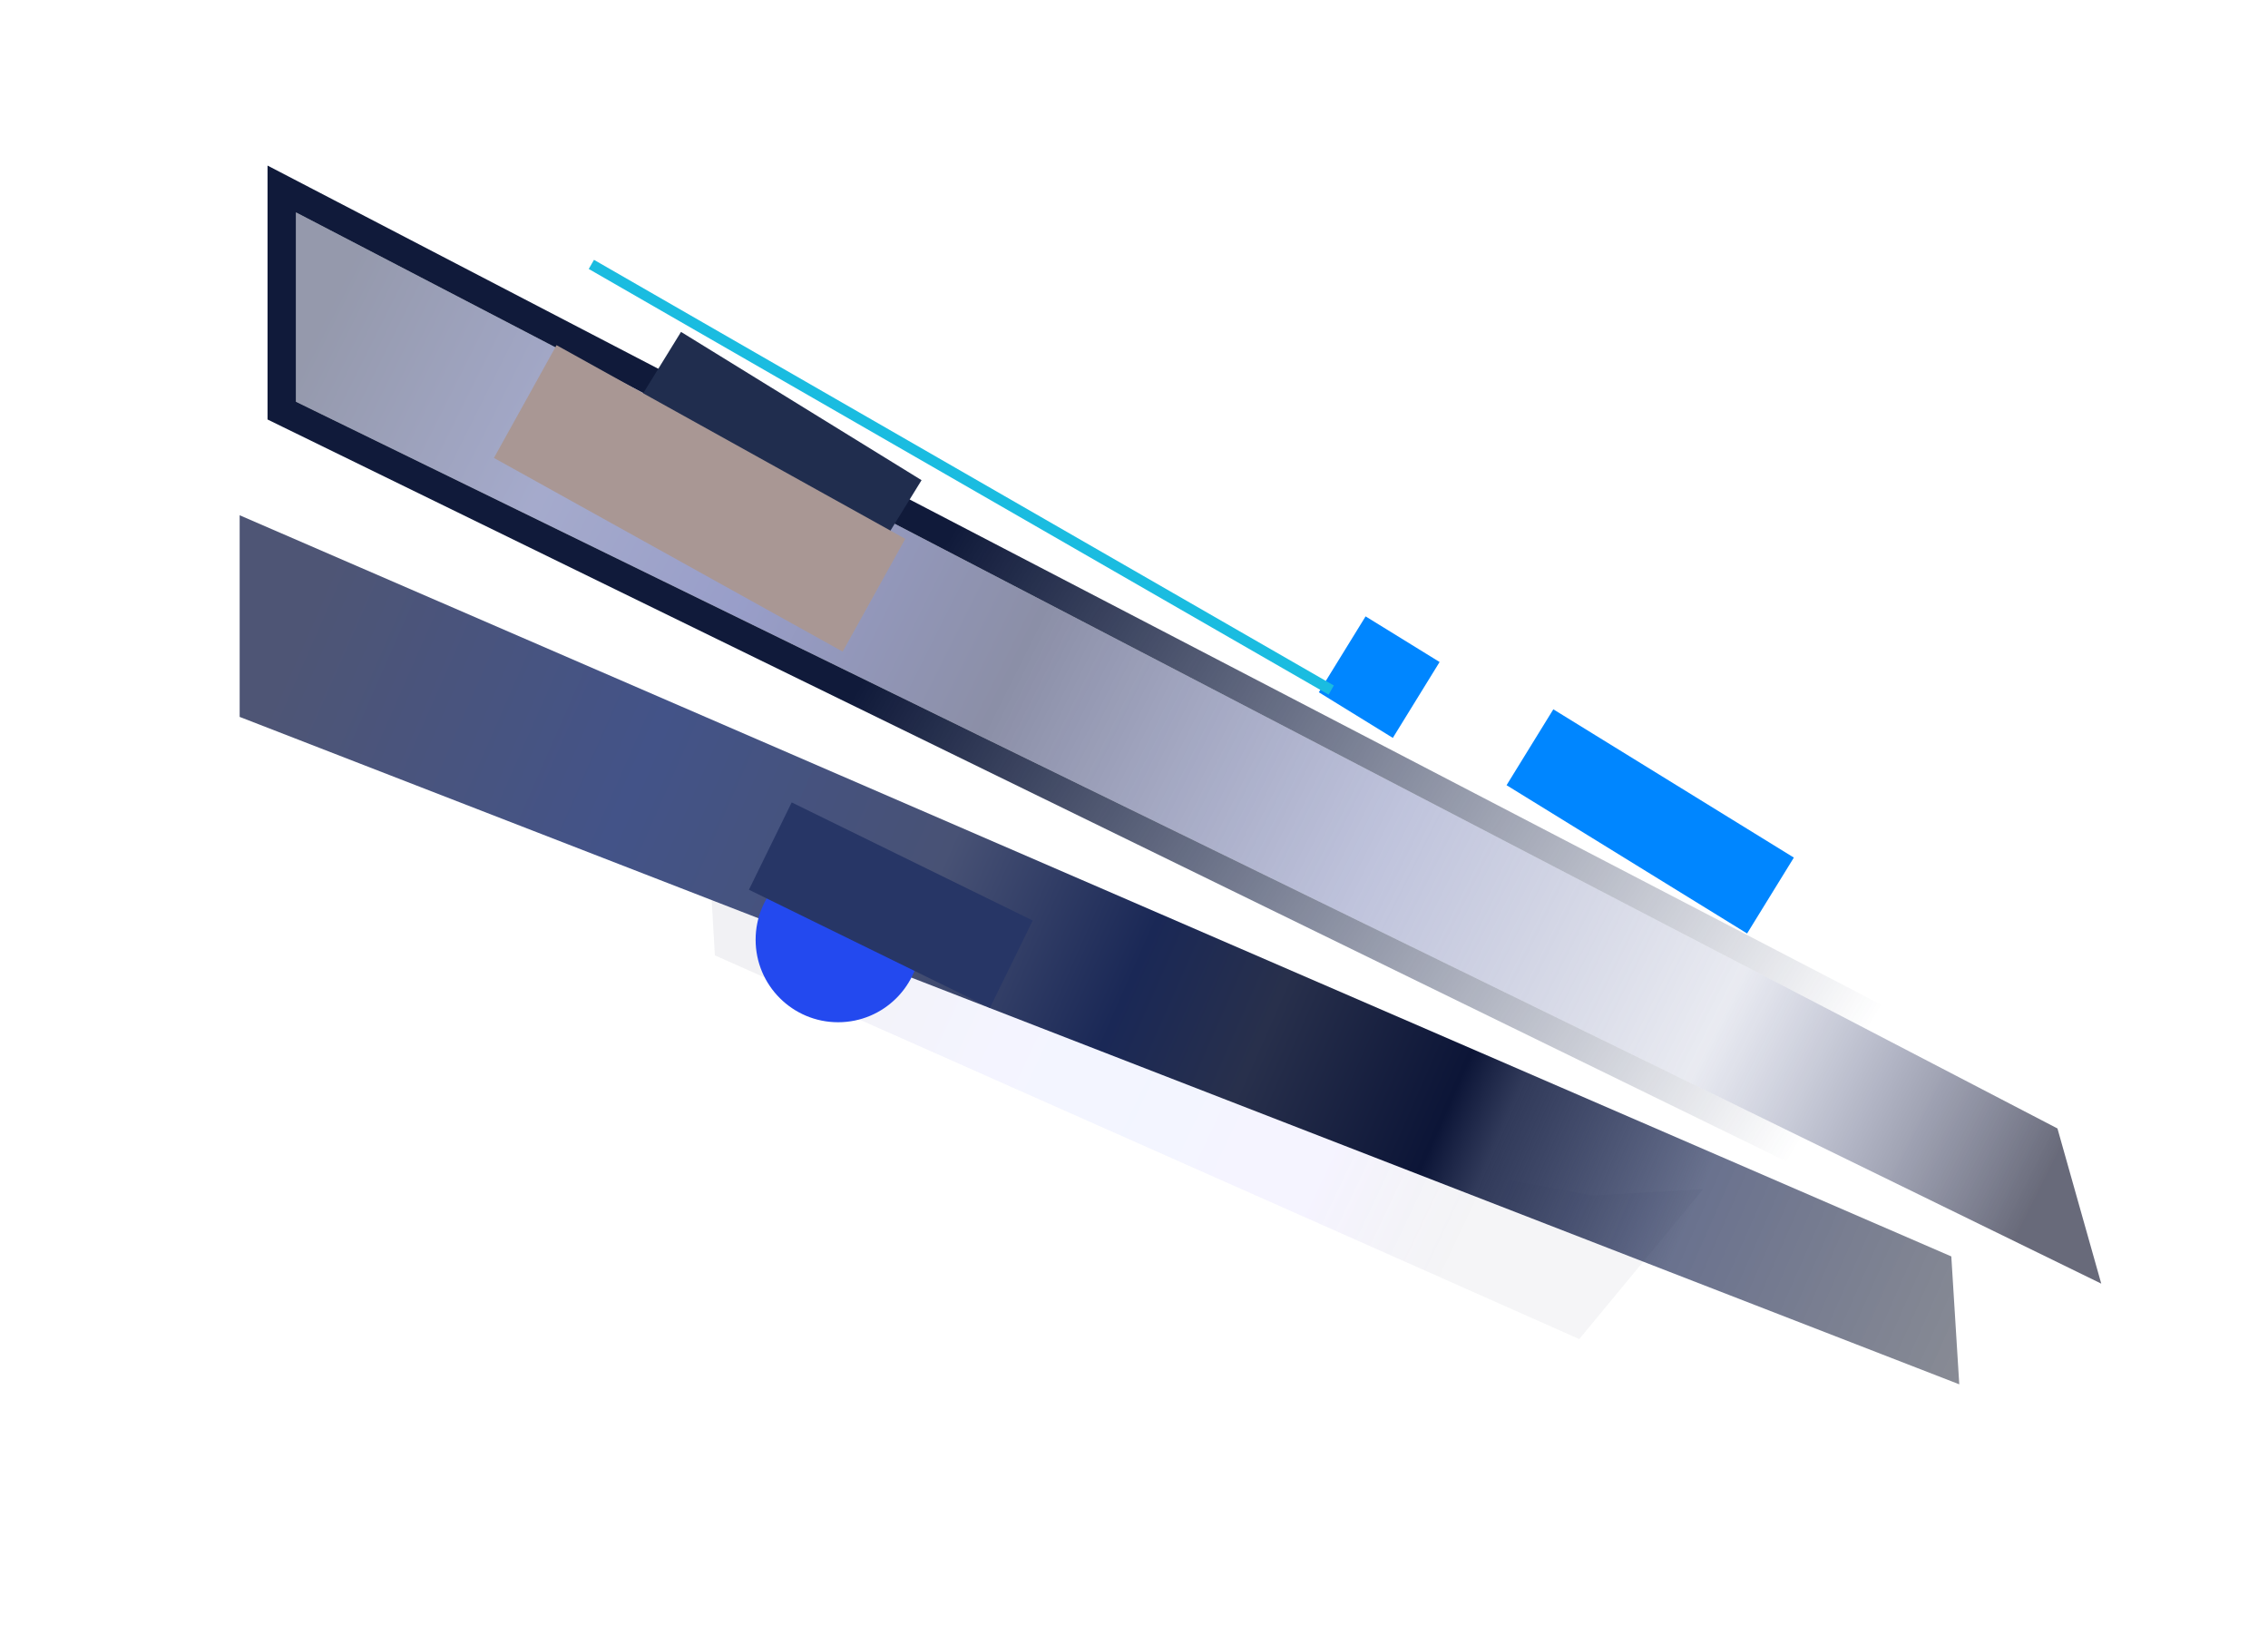 <svg width="1196" height="857" viewBox="0 0 1196 857" fill="none" xmlns="http://www.w3.org/2000/svg">
<g opacity="0.4" filter="url(#filter0_f_1440_9916)">
<path d="M370.282 387.725L724.176 598.818L783.823 619.897L839.899 630.375L898.133 627.01L832.806 706.025L376.985 503.731L370.282 387.725Z" fill="url(#paint0_linear_1440_9916)" fill-opacity="0.2"/>
</g>
<g filter="url(#filter1_f_1440_9916)">
<path d="M156.081 112L1084.97 595L1108.07 676.821L156.081 211.818L156.081 112Z" fill="url(#paint1_linear_1440_9916)" fill-opacity="0.6"/>
<path d="M159.541 105.346L148.581 99.647L148.581 112L148.581 211.818L148.581 216.501L152.789 218.557L1104.77 683.56L1119.84 690.919L1115.28 674.784L1092.18 592.962L1091.3 589.842L1088.43 588.346L159.541 105.346Z" stroke="url(#paint2_linear_1440_9916)" stroke-width="15"/>
</g>
<g filter="url(#filter2_f_1440_9916)">
<path d="M126.381 271.681L1029 662.473L1033.19 729.91L126.381 378L126.381 271.681Z" fill="url(#paint3_linear_1440_9916)"/>
</g>
<g filter="url(#filter3_f_1440_9916)">
<circle cx="441.966" cy="495.5" r="43.5" fill="#2349EF"/>
</g>
<g filter="url(#filter4_f_1440_9916)">
<rect x="359.128" y="175" width="149" height="47" transform="rotate(31.65 359.128 175)" fill="#202D4E"/>
</g>
<g filter="url(#filter5_f_1440_9916)">
<rect x="819.128" y="374" width="149" height="47" transform="rotate(31.65 819.128 374)" fill="#0086FF"/>
</g>
<g filter="url(#filter6_f_1440_9916)">
<rect x="720.128" y="325" width="45.845" height="47" transform="rotate(31.65 720.128 325)" fill="#0086FF"/>
</g>
<g filter="url(#filter7_f_1440_9916)">
<rect x="260.466" y="241.45" width="68" height="210.35" transform="rotate(-60.958 260.466 241.45)" fill="#A99794"/>
</g>
<g filter="url(#filter8_f_1440_9916)">
<rect x="394.933" y="469.13" width="51.269" height="141.542" transform="rotate(-63.895 394.933 469.13)" fill="#273666"/>
</g>
<g filter="url(#filter9_f_1440_9916)">
<rect x="310.466" y="141.814" width="5.554" height="450.095" transform="rotate(-60.089 310.466 141.814)" fill="#1ABCE0"/>
</g>
<defs>
<filter id="filter0_f_1440_9916" x="288.582" y="306.025" width="691.251" height="481.7" filterUnits="userSpaceOnUse" color-interpolation-filters="sRGB">
<feFlood flood-opacity="0" result="BackgroundImageFix"/>
<feBlend mode="normal" in="SourceGraphic" in2="BackgroundImageFix" result="shape"/>
<feGaussianBlur stdDeviation="40.85" result="effect1_foregroundBlur_1440_9916"/>
</filter>
<filter id="filter1_f_1440_9916" x="77.681" y="23.894" width="1117.33" height="744.523" filterUnits="userSpaceOnUse" color-interpolation-filters="sRGB">
<feFlood flood-opacity="0" result="BackgroundImageFix"/>
<feBlend mode="normal" in="SourceGraphic" in2="BackgroundImageFix" result="shape"/>
<feGaussianBlur stdDeviation="31.7" result="effect1_foregroundBlur_1440_9916"/>
</filter>
<filter id="filter2_f_1440_9916" x="0.081" y="145.381" width="1159.41" height="710.829" filterUnits="userSpaceOnUse" color-interpolation-filters="sRGB">
<feFlood flood-opacity="0" result="BackgroundImageFix"/>
<feBlend mode="normal" in="SourceGraphic" in2="BackgroundImageFix" result="shape"/>
<feGaussianBlur stdDeviation="63.15" result="effect1_foregroundBlur_1440_9916"/>
</filter>
<filter id="filter3_f_1440_9916" x="198.466" y="252" width="487" height="487" filterUnits="userSpaceOnUse" color-interpolation-filters="sRGB">
<feFlood flood-opacity="0" result="BackgroundImageFix"/>
<feBlend mode="normal" in="SourceGraphic" in2="BackgroundImageFix" result="shape"/>
<feGaussianBlur stdDeviation="100" result="effect1_foregroundBlur_1440_9916"/>
</filter>
<filter id="filter4_f_1440_9916" x="206.066" y="46.6" width="408.302" height="374.994" filterUnits="userSpaceOnUse" color-interpolation-filters="sRGB">
<feFlood flood-opacity="0" result="BackgroundImageFix"/>
<feBlend mode="normal" in="SourceGraphic" in2="BackgroundImageFix" result="shape"/>
<feGaussianBlur stdDeviation="64.2" result="effect1_foregroundBlur_1440_9916"/>
</filter>
<filter id="filter5_f_1440_9916" x="594.466" y="174" width="551.502" height="518.194" filterUnits="userSpaceOnUse" color-interpolation-filters="sRGB">
<feFlood flood-opacity="0" result="BackgroundImageFix"/>
<feBlend mode="normal" in="SourceGraphic" in2="BackgroundImageFix" result="shape"/>
<feGaussianBlur stdDeviation="100" result="effect1_foregroundBlur_1440_9916"/>
</filter>
<filter id="filter6_f_1440_9916" x="495.466" y="125" width="463.689" height="464.066" filterUnits="userSpaceOnUse" color-interpolation-filters="sRGB">
<feFlood flood-opacity="0" result="BackgroundImageFix"/>
<feBlend mode="normal" in="SourceGraphic" in2="BackgroundImageFix" result="shape"/>
<feGaussianBlur stdDeviation="100" result="effect1_foregroundBlur_1440_9916"/>
</filter>
<filter id="filter7_f_1440_9916" x="78.566" y="0.1" width="580.712" height="525.366" filterUnits="userSpaceOnUse" color-interpolation-filters="sRGB">
<feFlood flood-opacity="0" result="BackgroundImageFix"/>
<feBlend mode="normal" in="SourceGraphic" in2="BackgroundImageFix" result="shape"/>
<feGaussianBlur stdDeviation="90.95" result="effect1_foregroundBlur_1440_9916"/>
</filter>
<filter id="filter8_f_1440_9916" x="309.533" y="337.691" width="320.462" height="279.119" filterUnits="userSpaceOnUse" color-interpolation-filters="sRGB">
<feFlood flood-opacity="0" result="BackgroundImageFix"/>
<feBlend mode="normal" in="SourceGraphic" in2="BackgroundImageFix" result="shape"/>
<feGaussianBlur stdDeviation="42.7" result="effect1_foregroundBlur_1440_9916"/>
</filter>
<filter id="filter9_f_1440_9916" x="194.766" y="21.3" width="624.313" height="460.655" filterUnits="userSpaceOnUse" color-interpolation-filters="sRGB">
<feFlood flood-opacity="0" result="BackgroundImageFix"/>
<feBlend mode="normal" in="SourceGraphic" in2="BackgroundImageFix" result="shape"/>
<feGaussianBlur stdDeviation="57.85" result="effect1_foregroundBlur_1440_9916"/>
</filter>
<linearGradient id="paint0_linear_1440_9916" x1="426.153" y1="452.255" x2="786.649" y2="622.977" gradientUnits="userSpaceOnUse">
<stop stop-color="#4B5274"/>
<stop offset="0.338" stop-color="#7173F9"/>
<stop offset="0.535" stop-color="#5C80FA"/>
<stop offset="0.728" stop-color="#836CF9"/>
<stop offset="0.796" stop-color="#816CF9"/>
<stop offset="1" stop-color="#22264D" stop-opacity="0.6"/>
</linearGradient>
<linearGradient id="paint1_linear_1440_9916" x1="179.539" y1="150.134" x2="1092.85" y2="607.4" gradientUnits="userSpaceOnUse">
<stop stop-color="#4E5575"/>
<stop offset="0.14" stop-color="#6972AA"/>
<stop offset="0.259" stop-color="#545DA5"/>
<stop offset="0.4" stop-color="#3E446C"/>
<stop offset="0.614" stop-color="#49559C" stop-opacity="0.58"/>
<stop offset="0.806" stop-color="#364482" stop-opacity="0.18"/>
<stop offset="0.994" stop-color="#040721"/>
</linearGradient>
<linearGradient id="paint2_linear_1440_9916" x1="514.466" y1="260.5" x2="983.966" y2="545" gradientUnits="userSpaceOnUse">
<stop stop-color="#101A3A"/>
<stop offset="1" stop-color="#19264E" stop-opacity="0"/>
</linearGradient>
<linearGradient id="paint3_linear_1440_9916" x1="140.623" y1="372.173" x2="1021.47" y2="759.698" gradientUnits="userSpaceOnUse">
<stop stop-color="#4E5575"/>
<stop offset="0.202" stop-color="#435388"/>
<stop offset="0.374" stop-color="#485275"/>
<stop offset="0.494" stop-color="#1A2856"/>
<stop offset="0.572" stop-color="#28304C"/>
<stop offset="0.681" stop-color="#0C1537"/>
<stop offset="0.713" stop-color="#313A5A"/>
<stop offset="0.827" stop-color="#16234F" stop-opacity="0.64"/>
<stop offset="1" stop-color="#23283A" stop-opacity="0.54"/>
</linearGradient>
</defs>
</svg>
